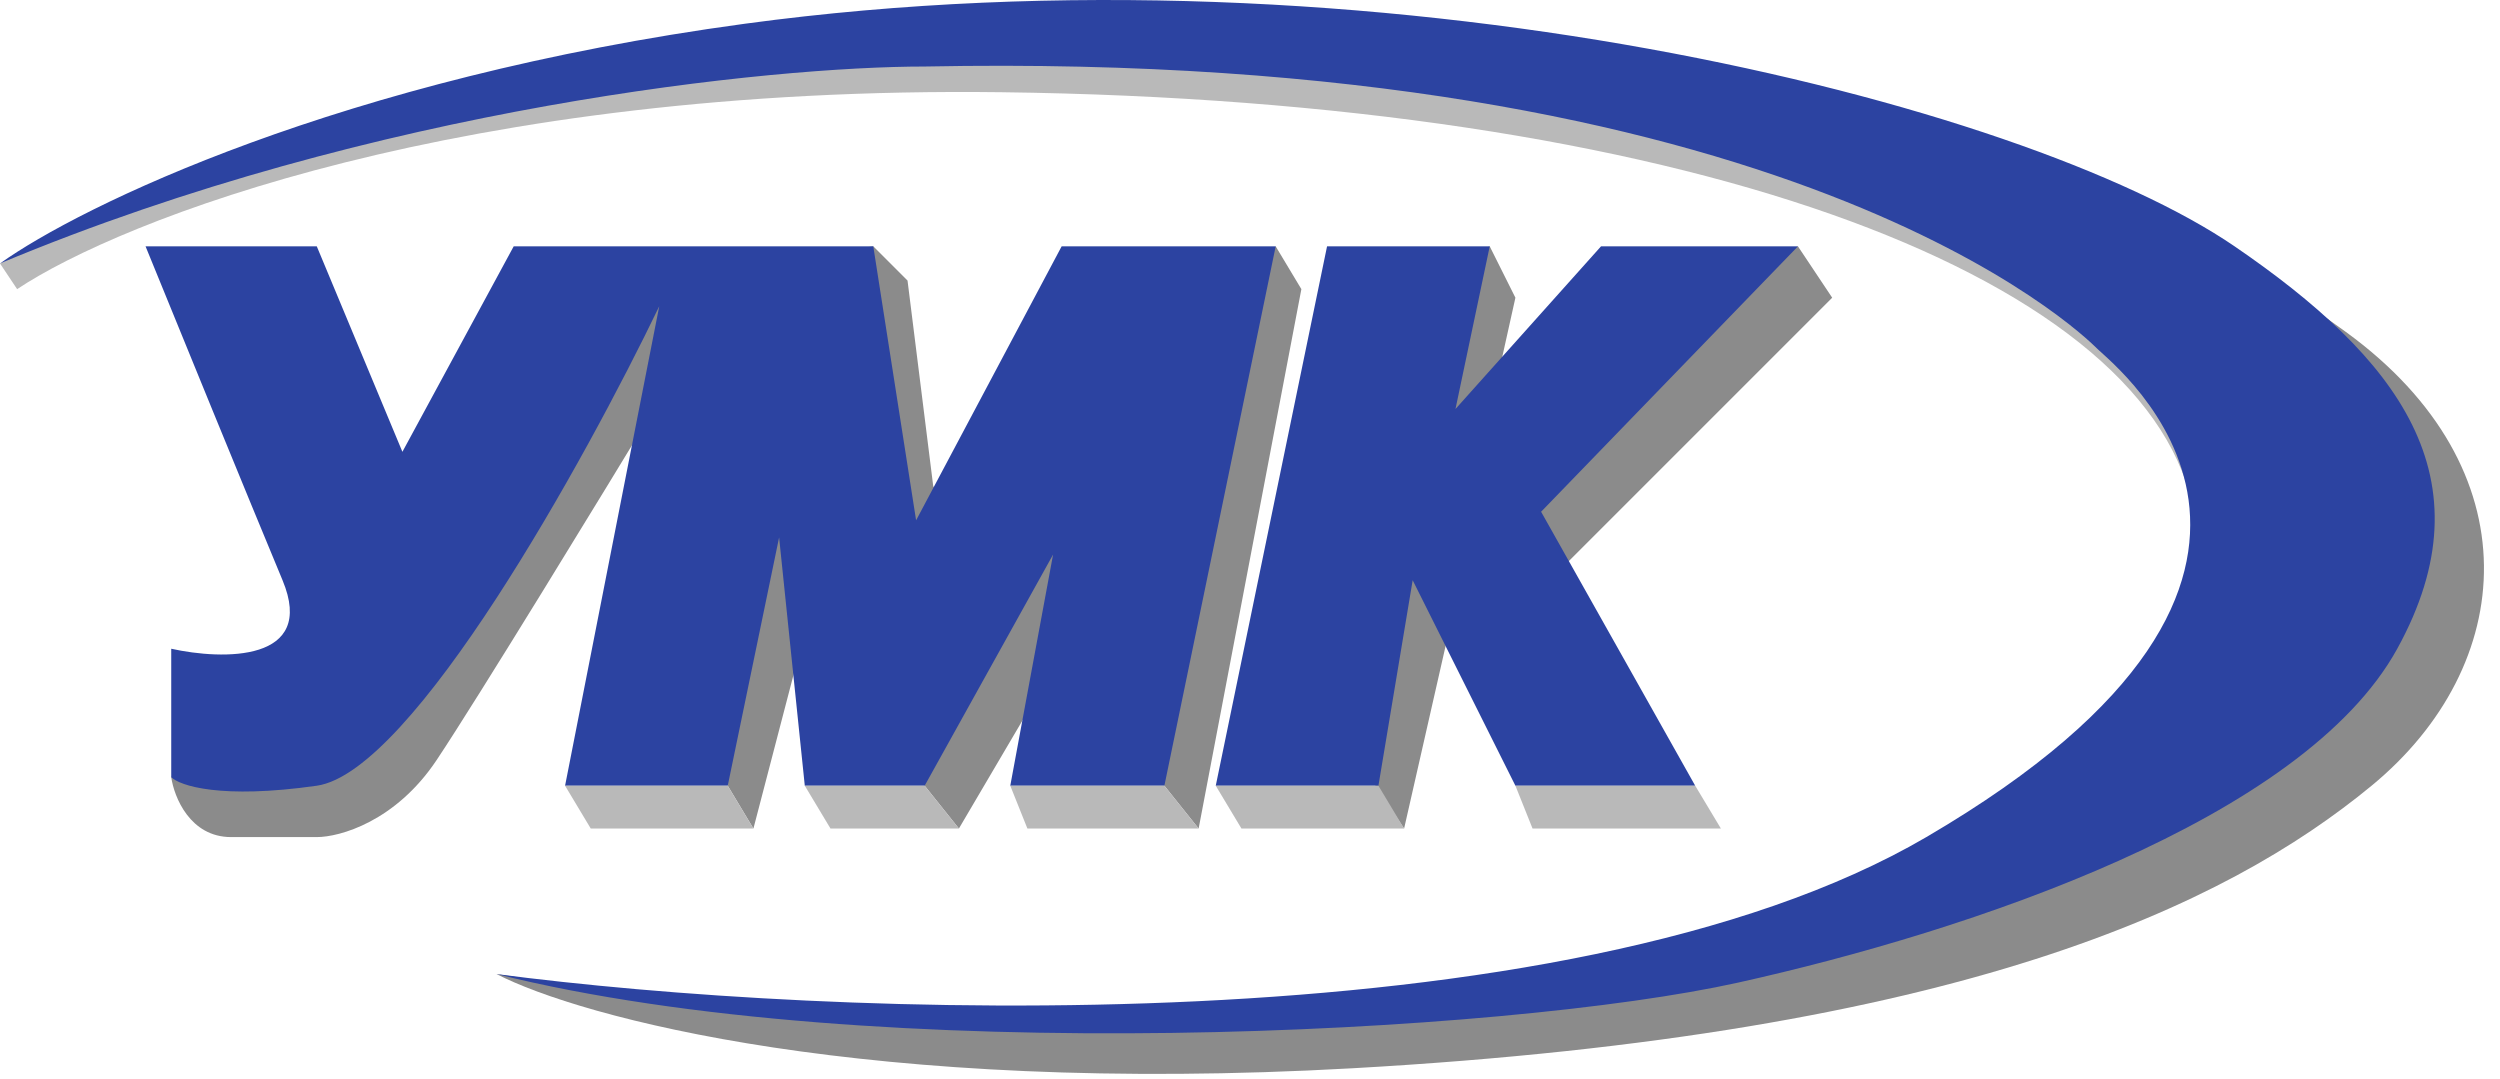 <svg width="146" height="63" viewBox="0 0 146 63" fill="none" xmlns="http://www.w3.org/2000/svg">
<path d="M1 16.886L0 15.386L8 11.386L44.5 2.386H87C94.5 4.386 109.6 8.486 110 8.886C110.4 9.286 122.167 16.386 128 19.886L131.5 31.386L128 29.386C125 15.886 98 5.886 58.5 5.386C26.9 4.986 7 12.886 1 16.886Z" fill="#B9B9B9"/>
<path d="M79 62.386C50.6 63.986 33.833 59.386 29 56.886L35.5 57.886L49 58.886L69.5 59.386L90.5 57.886L111 52.386L123 44.886L132 38.386C133 33.552 135 23.786 135 23.386C135 22.986 122.667 13.886 116.5 9.386C119.667 10.052 128.2 12.986 137 19.386C148 27.386 147 38.886 138.5 45.886C130 52.886 114.5 60.386 79 62.386Z" fill="#8B8B8B"/>
<path d="M43.5 1.386C19.9 4.586 4.667 12.052 0 15.386C22 6.186 45.167 3.886 54 3.885C104.5 2.885 121.5 19.385 122.5 20.385C123.5 21.385 139 33.385 112.5 48.885C91.3 61.285 48 59.385 29 56.885C51 62.385 88 60.385 101.5 57.385C115 54.385 134.5 47.885 140 37.885C145.5 27.885 140 20.886 130.5 14.386C118.189 5.963 80.5 -3.631 43.5 1.386Z" fill="#2C43A1"/>
<path d="M13.5 48.886C11.1 48.886 10.167 46.552 10 45.386L25.5 27.386L36.5 16.386L51 14.386L53 16.386L54.5 28.386L56 30.886L74.5 14.386L76 16.886L70 48.386L68 45.886L61 39.886L56 48.386L54 45.886L47 36.886L44 48.386L42.5 45.886L38.5 23.386C35.167 28.886 27.9 40.786 25.5 44.386C23.1 47.986 19.833 48.886 18.5 48.886H13.5Z" fill="#8B8B8B"/>
<path d="M18.5 14.386H8.5C10.333 18.886 14.5 29.086 16.5 33.886C18.5 38.686 13 38.552 10 37.886V45.386C10.5 45.886 12.9 46.686 18.5 45.886C24.1 45.086 34.167 26.886 38.5 17.886L33 45.886H42.5L45.5 31.386L47 45.886H54L61.5 32.386L59 45.886H68L74.5 14.386H62L53.5 30.386L51 14.386H30L23.5 26.386L18.5 14.386Z" fill="#2C43A1"/>
<path d="M88.5 17.386L87 14.386L83.5 15.886L80 45.386L82 48.386L84.5 37.386L91 33.386L107 17.386L105 14.386L87.5 21.886L88.5 17.386Z" fill="#8B8B8B"/>
<path d="M87 14.386H77.5L71 45.886H80.5L82.5 33.886L88.5 45.886H99L90 29.886L105 14.386H93.5L85 23.886L87 14.386Z" fill="#2C43A1"/>
<path d="M100.5 48.386L99 45.886H88.5L89.5 48.386H100.5Z" fill="#B9B9B9"/>
<path d="M82 48.386L80.5 45.886H71L72.5 48.386H82Z" fill="#B9B9B9"/>
<path d="M70 48.386L68 45.886H59L60 48.386H70Z" fill="#B9B9B9"/>
<path d="M56 48.386L54 45.886H47L48.5 48.386H56Z" fill="#B9B9B9"/>
<path d="M44 48.386L42.5 45.886H33L34.5 48.386H44Z" fill="#B9B9B9"/>
</svg>
